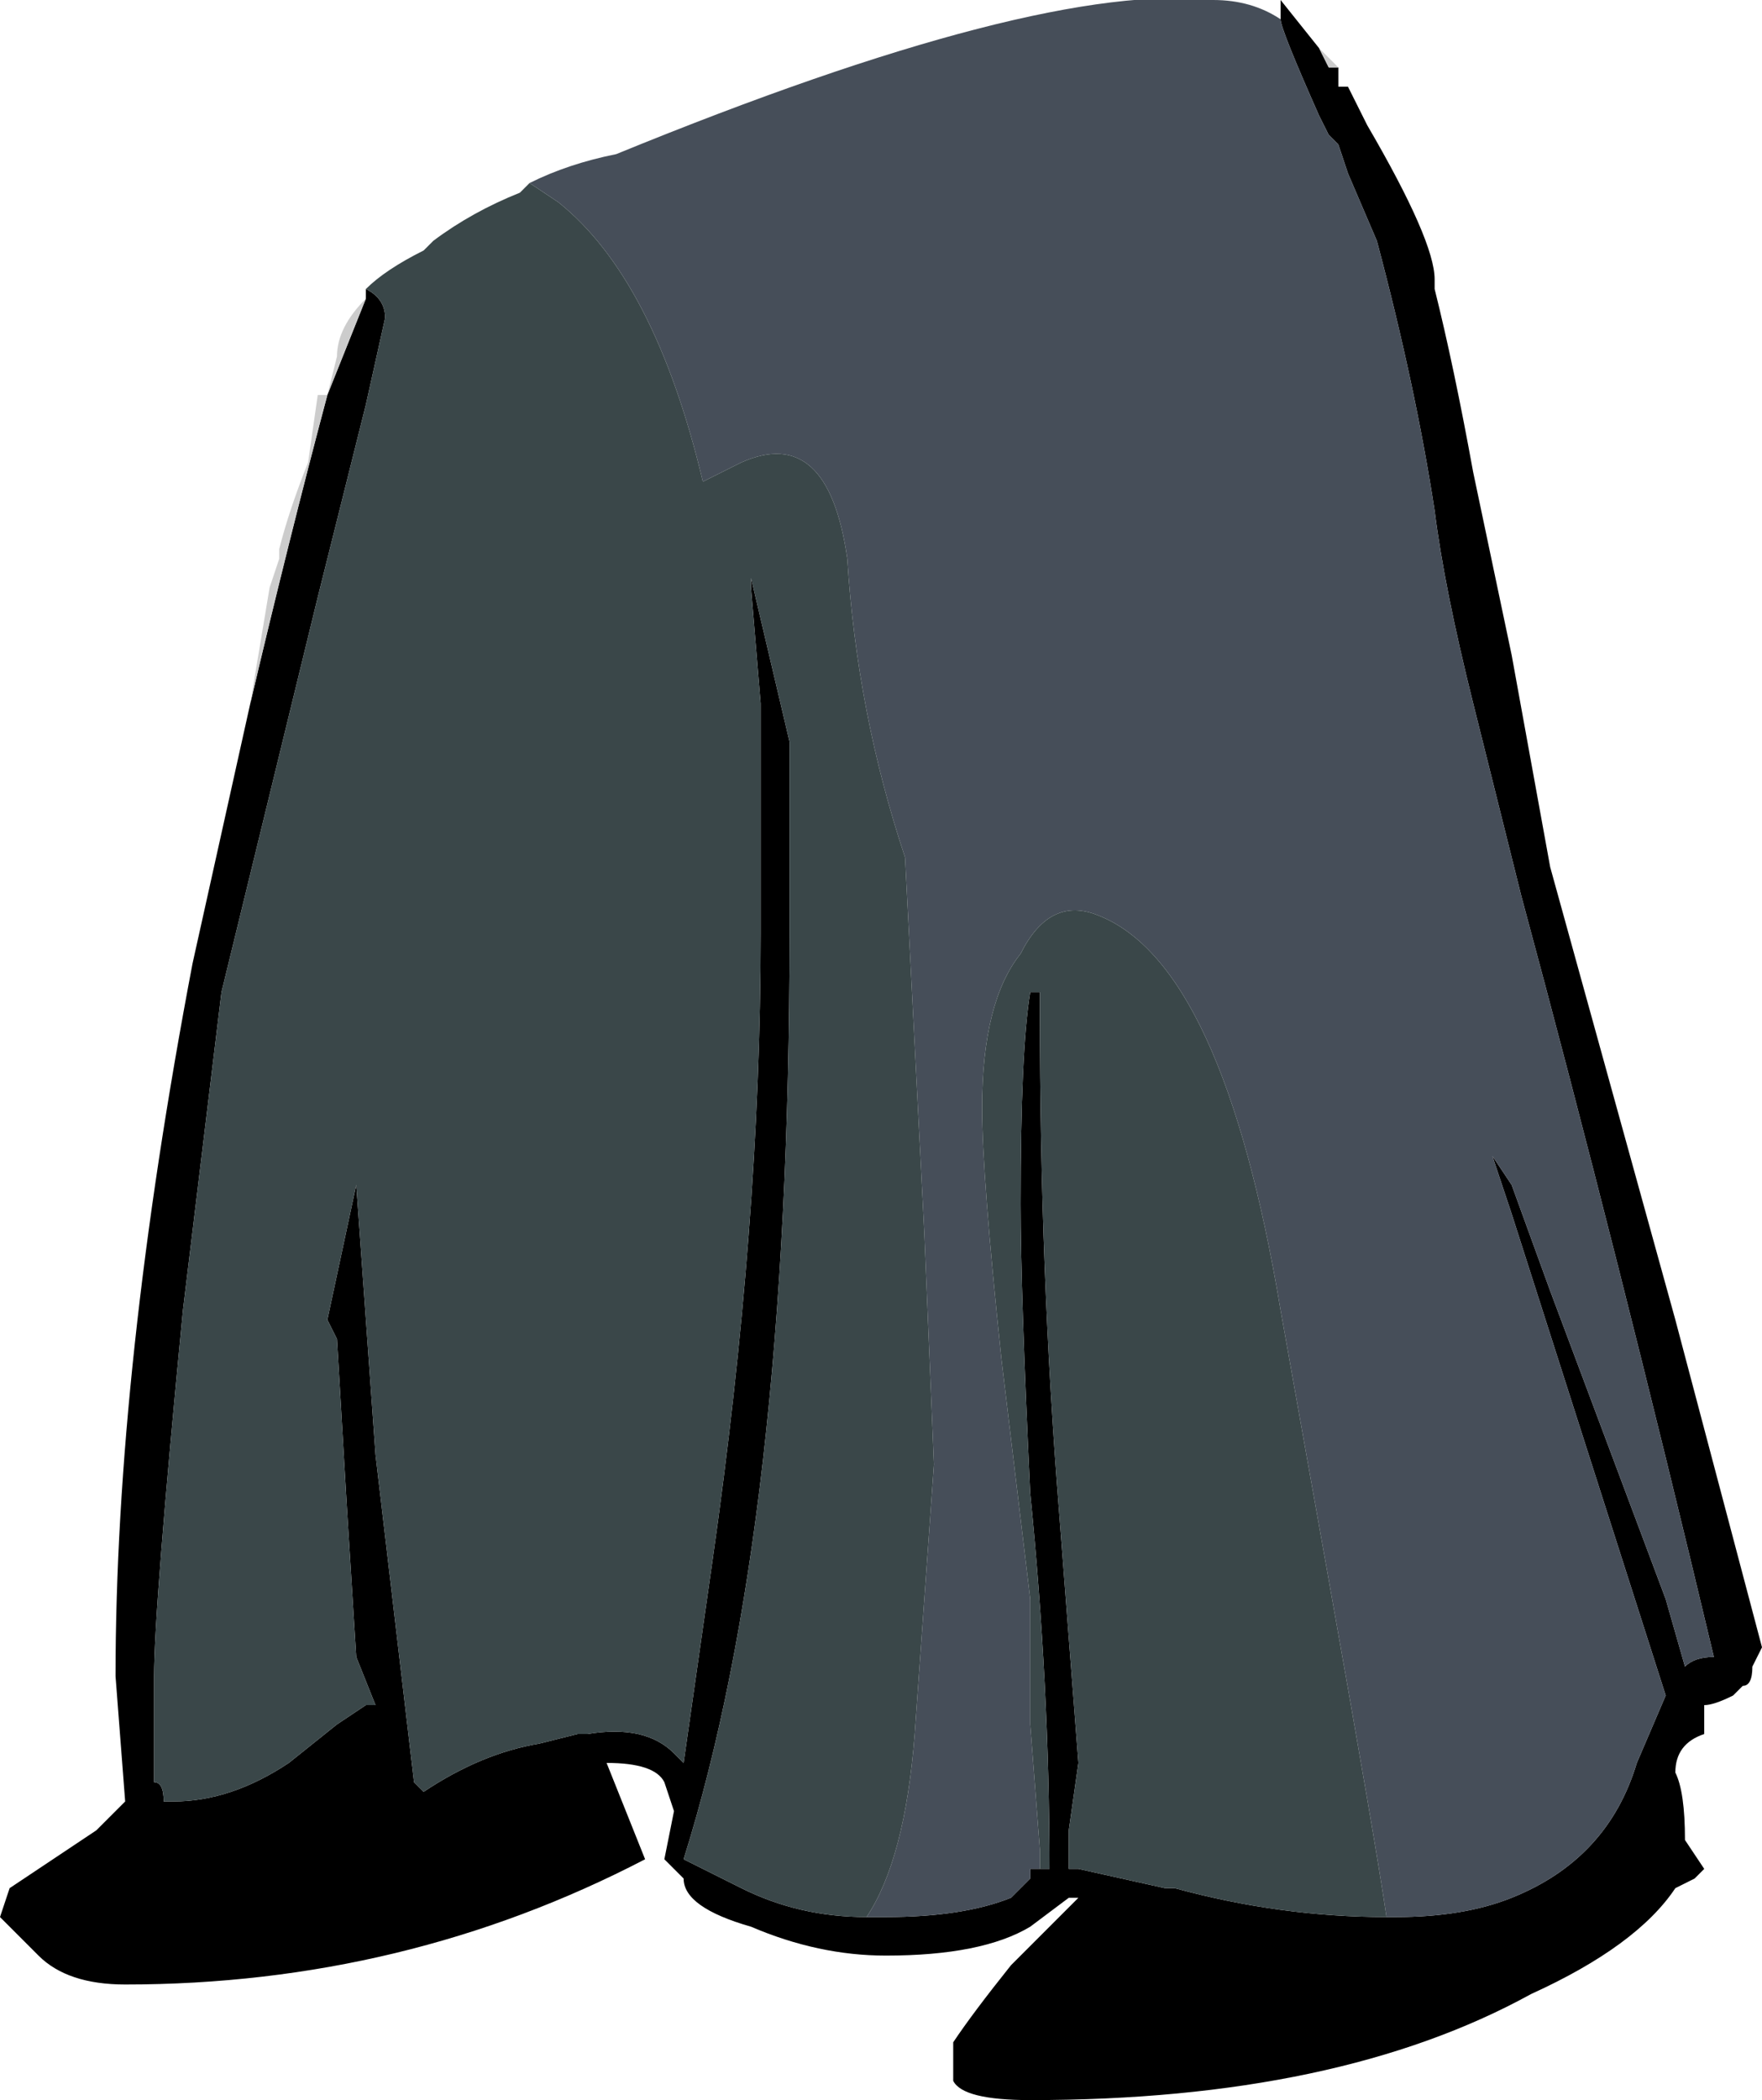 <?xml version="1.0" encoding="UTF-8" standalone="no"?>
<svg xmlns:ffdec="https://www.free-decompiler.com/flash" xmlns:xlink="http://www.w3.org/1999/xlink" ffdec:objectType="shape" height="10.9px" width="9.15px" xmlns="http://www.w3.org/2000/svg">
  <g transform="matrix(1.0, 0.0, 0.0, 1.0, 0.25, 10.3)">
    <path d="M6.6 -10.05 L6.65 -9.95 6.7 -9.95 6.7 -9.85 6.75 -9.85 6.85 -9.65 Q7.2 -9.05 7.2 -8.85 L7.2 -8.8 Q7.3 -8.4 7.4 -7.85 L7.6 -6.9 7.8 -5.8 8.45 -3.45 8.9 -1.75 8.85 -1.65 Q8.85 -1.55 8.8 -1.55 L8.75 -1.5 Q8.65 -1.45 8.6 -1.45 L8.6 -1.3 Q8.45 -1.25 8.45 -1.1 8.5 -1.0 8.5 -0.75 L8.6 -0.6 8.55 -0.55 8.45 -0.5 Q8.25 -0.2 7.7 0.05 6.7 0.6 5.1 0.6 4.75 0.6 4.7 0.5 L4.7 0.3 Q4.8 0.15 5.0 -0.1 L5.35 -0.45 5.3 -0.45 5.1 -0.3 Q4.85 -0.15 4.35 -0.15 4.0 -0.15 3.65 -0.3 3.3 -0.4 3.3 -0.55 L3.2 -0.65 3.25 -0.9 3.2 -1.05 Q3.15 -1.15 2.9 -1.15 L3.1 -0.65 Q1.85 0.0 0.4 0.0 0.1 0.0 -0.05 -0.15 L-0.25 -0.35 -0.2 -0.5 0.25 -0.8 0.4 -0.95 0.35 -1.6 Q0.35 -3.2 0.75 -5.3 L1.05 -6.65 Q1.25 -7.5 1.45 -8.25 L1.65 -8.75 1.65 -8.8 Q1.75 -8.75 1.75 -8.65 L1.65 -8.2 1.4 -7.2 0.9 -5.15 0.7 -3.5 Q0.55 -1.95 0.55 -1.6 L0.55 -1.05 Q0.6 -1.05 0.6 -0.95 L0.65 -0.95 Q0.95 -0.95 1.25 -1.15 L1.5 -1.35 1.65 -1.45 1.7 -1.45 1.6 -1.7 1.55 -2.5 1.5 -3.35 1.45 -3.45 1.6 -4.15 1.7 -2.75 1.9 -1.05 1.95 -1.0 Q2.25 -1.2 2.55 -1.25 L2.75 -1.3 2.8 -1.3 Q3.1 -1.35 3.25 -1.2 L3.3 -1.15 3.45 -2.2 Q3.7 -3.95 3.7 -5.45 L3.7 -6.65 3.65 -7.25 3.65 -7.3 3.85 -6.45 3.85 -5.45 Q3.85 -2.4 3.3 -0.65 L3.6 -0.5 Q3.9 -0.35 4.25 -0.35 L4.35 -0.35 Q4.75 -0.35 5.0 -0.45 L5.1 -0.55 5.1 -0.6 5.15 -0.6 5.2 -0.6 Q5.2 -1.55 5.1 -2.55 5.05 -3.6 5.05 -4.05 5.05 -4.85 5.1 -5.15 L5.15 -5.15 5.15 -5.05 Q5.15 -3.7 5.25 -2.45 L5.35 -1.15 5.3 -0.8 5.3 -0.6 5.35 -0.6 5.8 -0.5 5.85 -0.5 Q6.4 -0.35 6.95 -0.35 L7.0 -0.35 Q7.35 -0.35 7.6 -0.45 8.1 -0.65 8.25 -1.15 L8.4 -1.5 7.6 -4.0 7.5 -4.3 7.6 -4.15 7.8 -3.6 8.4 -2.0 8.5 -1.65 Q8.55 -1.7 8.65 -1.7 8.15 -3.8 7.65 -5.65 L7.4 -6.65 Q7.25 -7.25 7.2 -7.65 7.1 -8.3 6.9 -9.05 L6.75 -9.4 6.7 -9.55 6.65 -9.6 6.6 -9.7 Q6.4 -10.15 6.4 -10.2 L6.4 -10.3 6.6 -10.05" fill="#000000" fill-rule="evenodd" stroke="none"/>
    <path d="M6.6 -10.05 L6.7 -9.95 6.65 -9.95 6.6 -10.05 M6.7 -9.95 L6.7 -9.85 6.7 -9.95 M1.05 -6.65 L1.15 -7.25 1.2 -7.4 1.2 -7.45 Q1.25 -7.65 1.35 -7.9 L1.4 -8.25 1.45 -8.25 1.5 -8.45 Q1.5 -8.6 1.65 -8.75 L1.45 -8.25 Q1.25 -7.5 1.05 -6.65" fill="#cccccc" fill-rule="evenodd" stroke="none"/>
    <path d="M2.5 -9.35 Q2.7 -9.45 2.95 -9.5 5.15 -10.4 6.05 -10.3 6.25 -10.3 6.4 -10.2 6.4 -10.15 6.6 -9.7 L6.65 -9.6 6.7 -9.55 6.75 -9.4 6.9 -9.05 Q7.1 -8.3 7.2 -7.65 7.25 -7.25 7.4 -6.65 L7.65 -5.65 Q8.15 -3.8 8.65 -1.7 8.55 -1.7 8.5 -1.65 L8.4 -2.0 7.8 -3.6 7.6 -4.15 7.5 -4.3 7.6 -4.0 8.4 -1.5 8.25 -1.15 Q8.1 -0.65 7.6 -0.45 7.35 -0.35 7.0 -0.35 L6.95 -0.35 Q6.9 -0.7 6.65 -2.1 L6.4 -3.5 Q6.1 -5.3 5.45 -5.55 5.2 -5.65 5.05 -5.35 4.85 -5.1 4.85 -4.55 4.85 -4.2 4.95 -3.25 L5.1 -2.0 5.1 -1.35 5.15 -0.7 5.15 -0.6 5.1 -0.6 5.1 -0.55 5.0 -0.45 Q4.75 -0.35 4.35 -0.35 L4.25 -0.35 Q4.45 -0.65 4.5 -1.3 L4.6 -2.7 4.55 -3.9 4.45 -5.85 Q4.2 -6.6 4.15 -7.4 4.05 -8.1 3.6 -7.9 L3.4 -7.8 Q3.15 -8.85 2.65 -9.25 L2.5 -9.35" fill="#464e59" fill-rule="evenodd" stroke="none"/>
    <path d="M1.65 -8.8 Q1.75 -8.9 1.95 -9.0 L2.0 -9.05 Q2.2 -9.2 2.45 -9.3 L2.5 -9.35 2.65 -9.25 Q3.15 -8.85 3.4 -7.8 L3.6 -7.9 Q4.05 -8.1 4.15 -7.4 4.2 -6.6 4.45 -5.85 L4.55 -3.9 4.6 -2.7 4.5 -1.3 Q4.45 -0.65 4.25 -0.35 3.9 -0.35 3.6 -0.5 L3.3 -0.65 Q3.85 -2.4 3.85 -5.45 L3.85 -6.45 3.65 -7.3 3.65 -7.25 3.7 -6.65 3.7 -5.45 Q3.7 -3.95 3.45 -2.2 L3.3 -1.15 3.25 -1.2 Q3.1 -1.35 2.8 -1.3 L2.75 -1.3 2.55 -1.25 Q2.25 -1.2 1.95 -1.0 L1.9 -1.05 1.7 -2.75 1.6 -4.15 1.45 -3.45 1.5 -3.35 1.55 -2.5 1.6 -1.7 1.7 -1.45 1.65 -1.45 1.5 -1.35 1.25 -1.15 Q0.95 -0.95 0.65 -0.95 L0.6 -0.95 Q0.6 -1.05 0.55 -1.05 L0.55 -1.6 Q0.55 -1.95 0.7 -3.5 L0.9 -5.15 1.4 -7.2 1.65 -8.2 1.75 -8.65 Q1.75 -8.75 1.65 -8.8 M5.15 -0.6 L5.15 -0.7 5.1 -1.35 5.1 -2.0 4.95 -3.25 Q4.85 -4.2 4.85 -4.55 4.85 -5.1 5.05 -5.35 5.2 -5.65 5.45 -5.55 6.1 -5.3 6.4 -3.5 L6.65 -2.1 Q6.9 -0.7 6.95 -0.35 6.4 -0.35 5.85 -0.5 L5.8 -0.5 5.35 -0.6 5.3 -0.6 5.3 -0.8 5.35 -1.15 5.25 -2.45 Q5.15 -3.7 5.15 -5.05 L5.15 -5.15 5.1 -5.15 Q5.05 -4.85 5.05 -4.05 5.05 -3.6 5.1 -2.55 5.2 -1.55 5.2 -0.6 L5.15 -0.6" fill="#3a4749" fill-rule="evenodd" stroke="none"/>
  </g>
</svg>
